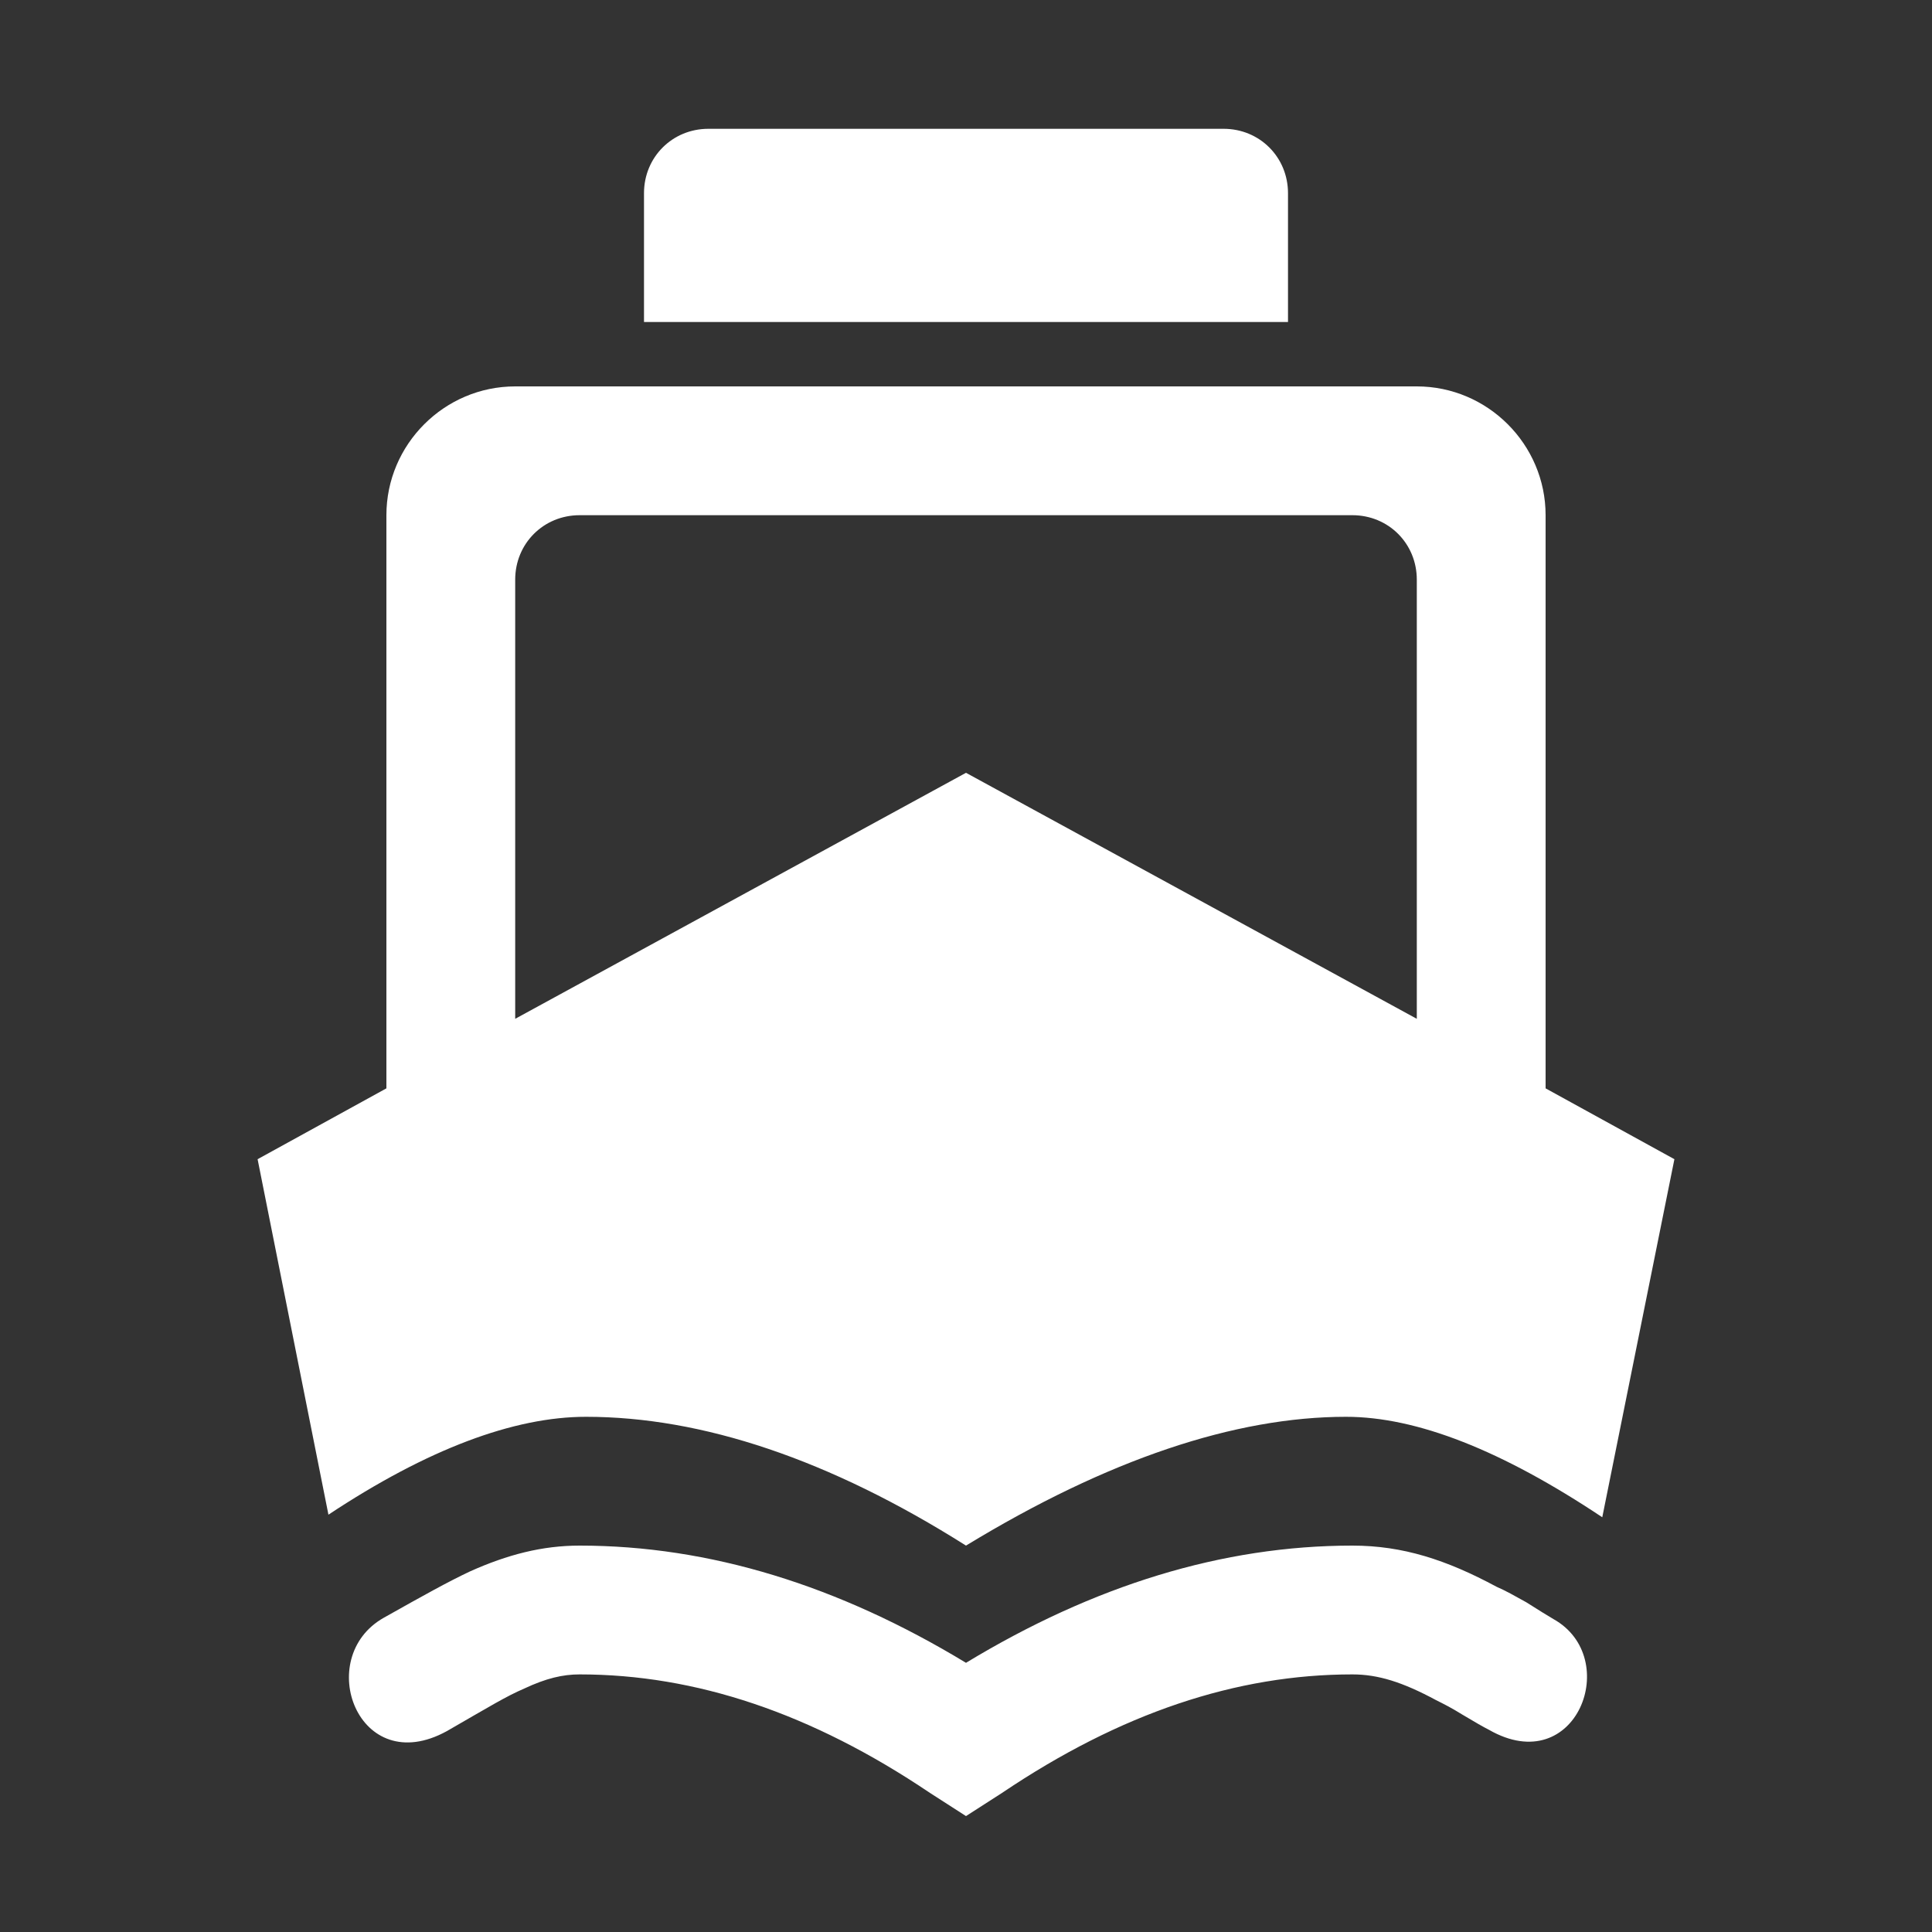 <svg version="1.1" xmlns="http://www.w3.org/2000/svg" xlink="http://www.w3.org/1999/xlink" x="0px" y="0px" width="15px" height="15px" viewBox="0 0 15 15" style="enable-background:new 0 0 15 15;" space="preserve">
    <rect x="0" y="0" width="15" height="15" fill="#333333" stroke="none"/>
    <path d="M2.55,11.76L2,9L3,8.45L3,4C3,3.45,3.45,3,4,3L11,3C11.55,3,12,3.45,12,4L12,8.45L13,9L12.44,11.78C11.66,11.26,11,11,10.45,11C9.59,11,8.6,11.33,7.5,12C6.44,11.33,5.45,11,4.55,11C3.99,11,3.32,11.25,2.55,11.76L2.55,11.76ZM11,7.91L11,4.5C11,4.22,10.78,4,10.5,4L4.5,4C4.22,4,4,4.22,4,4.5L4,7.91L7.5,6L11,7.91ZM5.5,1L9.5,1C9.78,1,10,1.22,10,1.5L10,2.5L5,2.5L5,1.5C5,1.22,5.22,1,5.5,1ZM10.5,12C10.89,12,11.23,12.11,11.62,12.32C11.69,12.35,11.76,12.39,11.85,12.44C11.96,12.51,12.01,12.54,12.06,12.57C12.6,12.87,12.24,13.82,11.56,13.43C11.52,13.41,11.45,13.37,11.35,13.31C11.27,13.26,11.21,13.23,11.15,13.2C10.89,13.06,10.7,13,10.5,13C9.6,13,8.7,13.3,7.78,13.92L7.5,14.1L7.22,13.92C6.3,13.3,5.4,13,4.5,13C4.37,13,4.24,13.03,4.07,13.11C3.93,13.17,3.8,13.25,3.47,13.44C2.78,13.82,2.43,12.87,2.98,12.56C3.3,12.38,3.48,12.28,3.65,12.2C3.94,12.07,4.21,12,4.5,12C5.51,12,6.51,12.31,7.5,12.91C8.49,12.31,9.49,12,10.5,12Z" fill="#FFFFFF"/>
    </svg>
